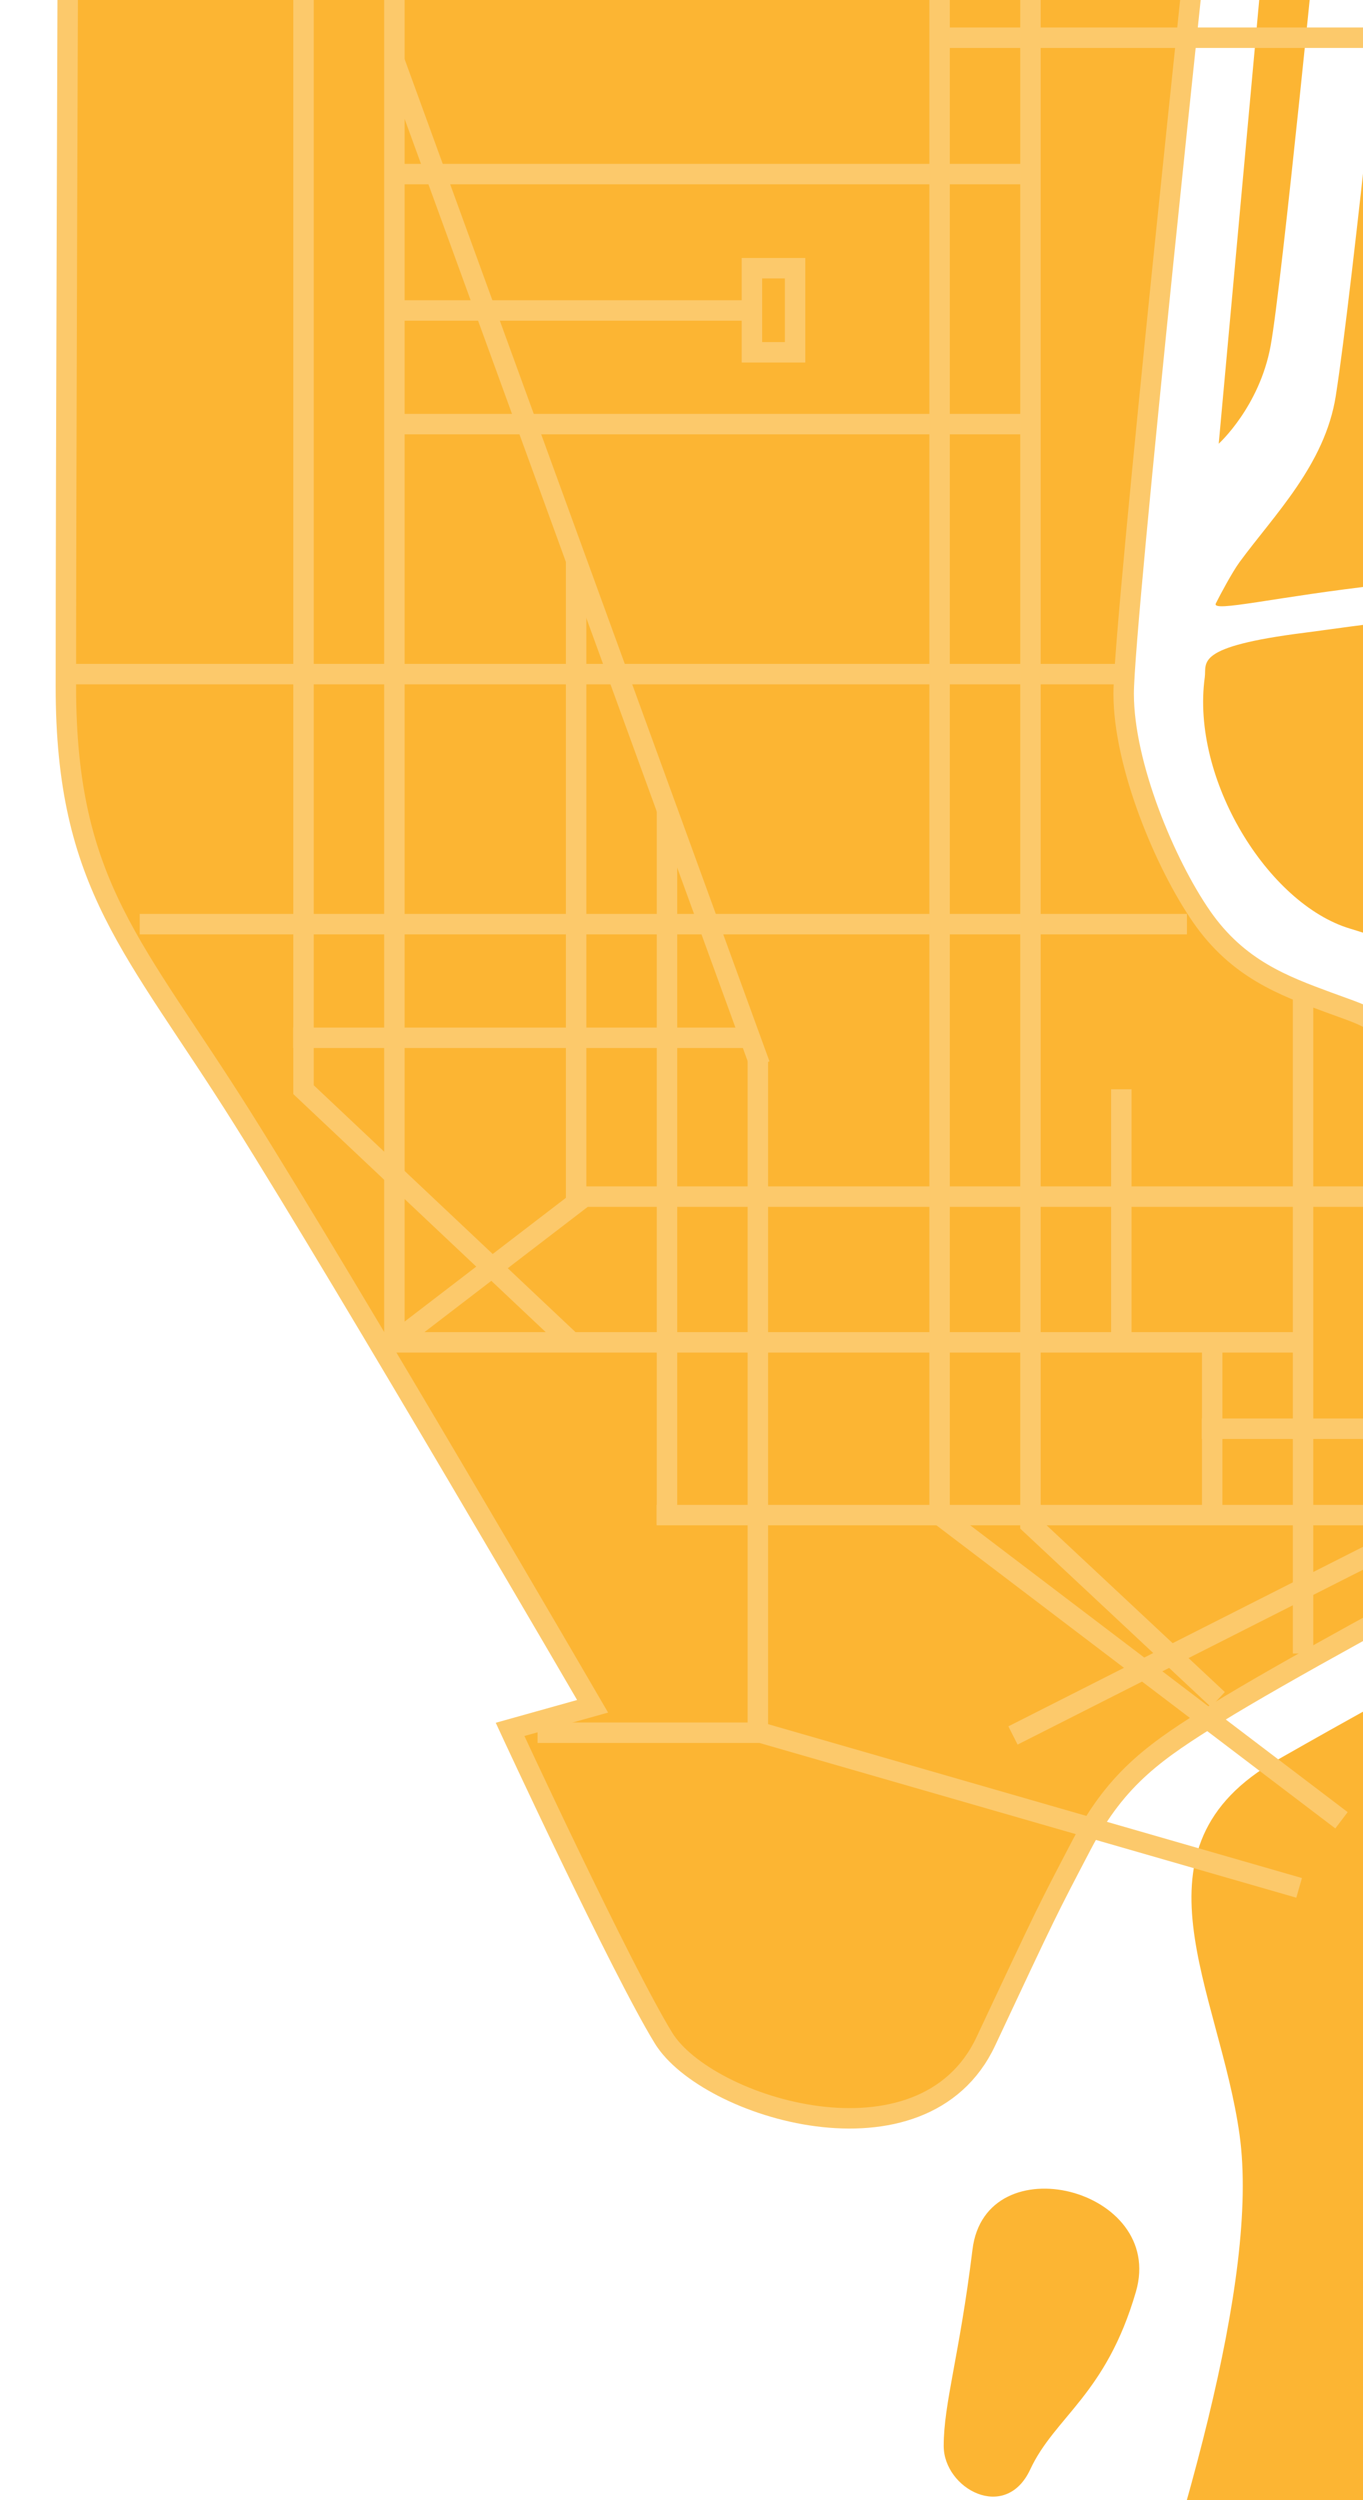 <?xml version="1.0" encoding="UTF-8" standalone="no"?>
<svg height="100%" viewBox="0 0 600 1100" version="1.1" xmlns="http://www.w3.org/2000/svg" xmlns:xlink="http://www.w3.org/1999/xlink" xmlns:sketch="http://www.bohemiancoding.com/sketch/ns">
    <title>NYC Bike Diagram</title>
    <description>Created with Sketch (http://www.bohemiancoding.com/sketch)</description>
    <defs></defs>
    <g id="Page-1" stroke="none" stroke-width="1" fill="none" fill-rule="evenodd" sketch:type="MSPage">
        <g id="NYC-Bike-Diagram" sketch:type="MSArtboardGroup">
            <path d="M29.956,-48.21 C29.956,-48.21 29,214.236 29,302.05 C29,389.864 59.223,416.315 106.796,492.035 C154.369,567.755 260.87,750.71 260.87,750.71 L224.533,760.874 C224.533,760.874 273.098,865.687 292.05,896.628 C311.001,927.569 406.357,956.99 433.98,898.113 C461.604,839.235 460.558,841.459 476.216,811.522 C491.874,781.585 509.476,769.94 535.802,753.582 C562.128,737.224 631.252,699.378 656.228,686.991 C681.204,674.603 695.859,665.471 689.529,636.21 C683.2,606.949 637.187,492.035 622.664,469.898 C608.14,447.761 604.012,448.124 584.583,440.93 C565.153,433.736 544.952,426.378 528.947,403.279 C512.942,380.181 494.642,336.625 494.642,305.203 C494.642,273.781 529.33,-50 529.33,-50 L29.956,-48.21 Z" id="Manhattan" stroke="#FCC96B" stroke-width="9" fill="#FCB533" sketch:type="MSShapeGroup"></path>
            <path d="M705.898,1263.282 C702.741,1263.374 705.089,1174.859 713.848,1104.398 C715.957,1087.428 748.561,1088.259 749.059,1076.797 C749.891,1057.608 734.455,990.642 733.781,990.656 C731.899,990.695 749.074,1066.449 733.781,1076.797 C718.488,1087.145 708.04,1089.545 705.898,1104.398 C701.075,1137.848 706.412,1170.695 700.07,1200 C692.014,1237.23 672.457,1263.987 670.681,1264.007 C555.672,1265.288 472.446,1254.622 484.578,1219.316 C520.184,1115.699 554.527,1003.023 545.66,939.234 C536.793,875.445 494.531,812.855 562.195,774.352 C629.859,735.848 644.113,729.539 677.109,710.965 C710.105,692.391 736.613,676.688 718.488,620.859 C700.363,565.031 677.109,507.578 663.984,470 C650.859,432.422 630.539,419.457 594.305,408.57 C558.07,397.684 524.191,342.684 530.352,297.953 C531.235,291.54 525.312,284.543 574.465,278.355 C586.084,276.893 663.984,265.488 733.781,261.324 C779.962,258.569 779.738,326.781 865.871,293.277 C952.004,259.773 941.23,358.164 999.422,358.164 C1057.613,358.164 997.051,346.039 984.117,332.105 C971.184,318.172 925.586,258.738 892.434,271.926 C859.281,285.113 832.375,286.689 824.055,284.543 C800.062,278.355 780.533,256.349 763.016,251.383 C733.72,243.077 716.545,247.309 713.848,247.309 C713.848,247.309 649.316,252.746 608.324,257.297 C562.173,262.42 533.142,269.691 535.219,265.488 C537.073,261.735 542.519,251.583 545.66,247.309 C560.969,226.473 583.256,204.415 588.016,174.203 C595.469,126.891 612.941,-45.582 612.941,-45.582 L1234.732,-45.582 L1234.732,1214.32 C1234.732,1214.32 927.437,1256.797 705.898,1263.282 Z" id="Brooklyn" fill="#FCB533" sketch:type="MSShapeGroup"></path>
            <path d="M428.098,989.711 C422.355,1036.508 415.422,1057.305 415.422,1076.141 C415.422,1094.977 442.637,1109.809 453.508,1086.492 C464.379,1063.176 486.855,1053.699 500.047,1008.254 C513.238,962.809 433.84,942.914 428.098,989.711 Z" id="Governers-Island" fill="#FCB533" sketch:type="MSShapeGroup"></path>
            <path d="M536.484,195.223 L558.48,-45.652 L581.055,-45.168 C581.055,-45.168 564.289,125.363 559.32,152.23 C554.352,179.098 536.484,195.223 536.484,195.223 Z" id="Roosevelt-Island" fill="#FCB533" sketch:type="MSShapeGroup"></path>
            <g id="Avenues" sketch:type="MSLayerGroup" transform="translate(92, -37)" stroke="#FCC96B" stroke-width="9">
                <path d="M41.613,1.09 L41.613,516.419 L160.406,628.389" id="9-Av" sketch:type="MSShapeGroup"></path>
                <path d="M81.613,1.09 L81.613,631.503" id="8-Av" sketch:type="MSShapeGroup"></path>
                <path d="M161.613,283.483 L161.613,566.5" id="6-Av" sketch:type="MSShapeGroup"></path>
                <path d="M201.613,392.432 L201.613,707.507" id="5-Av" sketch:type="MSShapeGroup"></path>
                <path d="M241.613,503.486 L241.613,796.419" id="4-Av" sketch:type="MSShapeGroup"></path>
                <path d="M321.613,1.09 L321.613,703.5 L498.531,837.865" id="2-Av" sketch:type="MSShapeGroup"></path>
                <path d="M361.613,1.09 L361.613,707.587 L444.111,784.732" id="1-Av" sketch:type="MSShapeGroup"></path>
                <path d="M401.613,516.243 L401.613,624.5" id="Av-A" sketch:type="MSShapeGroup"></path>
                <path d="M441.613,627.5 L441.613,706.508" id="Av-B" sketch:type="MSShapeGroup"></path>
                <path d="M481.613,476.492 L481.613,764.502" id="Av-C" sketch:type="MSShapeGroup"></path>
                <path d="M81.5,63.5 L242.5,505.5" id="Broadway" sketch:type="MSShapeGroup"></path>
            </g>
            <g id="Streets" sketch:type="MSLayerGroup" transform="translate(31, 15)" stroke="#FCC96B" stroke-width="9">
                <path d="M205.639,747.34 L303.921,747.34 L540.88,815.604" id="Warren" sketch:type="MSShapeGroup"></path>
                <path d="M605.887,651.934 L414.924,748.553" id="E-Broadway" sketch:type="MSShapeGroup"></path>
                <path d="M258.049,651.594 L648.511,651.594" id="Grand" sketch:type="MSShapeGroup"></path>
                <path d="M498.049,613.594 L731.533,613.594" id="Williamsburg-Bridge" sketch:type="MSShapeGroup"></path>
                <path d="M138.499,575.594 L546.143,575.594" id="1" sketch:type="MSShapeGroup"></path>
                <path d="M143.262,575.068 L226.215,511.471 L611.812,511.471" id="9/10" sketch:type="MSShapeGroup"></path>
                <path d="M98.049,441.594 L296.5,441.594" id="15/16" sketch:type="MSShapeGroup"></path>
                <path d="M30.5,391.594 L491.501,391.594" id="20/21" sketch:type="MSShapeGroup"></path>
                <path d="M0.5,281.594 L461.501,281.594" id="29/30" sketch:type="MSShapeGroup"></path>
                <path d="M140.499,171.594 L425.501,171.594" id="39/40" sketch:type="MSShapeGroup"></path>
                <path d="M140.499,121.594 L301.504,121.594" id="43/44" sketch:type="MSShapeGroup"></path>
                <path d="M140.499,61.594 L425.501,61.594" id="50-ish" sketch:type="MSShapeGroup"></path>
                <path d="M380.499,1.594 L665.501,1.594" id="Queensboro-Bridge" sketch:type="MSShapeGroup"></path>
            </g>
            <rect id="Grand-Central" stroke="#FCC96B" stroke-width="9" sketch:type="MSShapeGroup" x="331" y="118" width="19" height="37"></rect>
        </g>
    </g>
</svg>